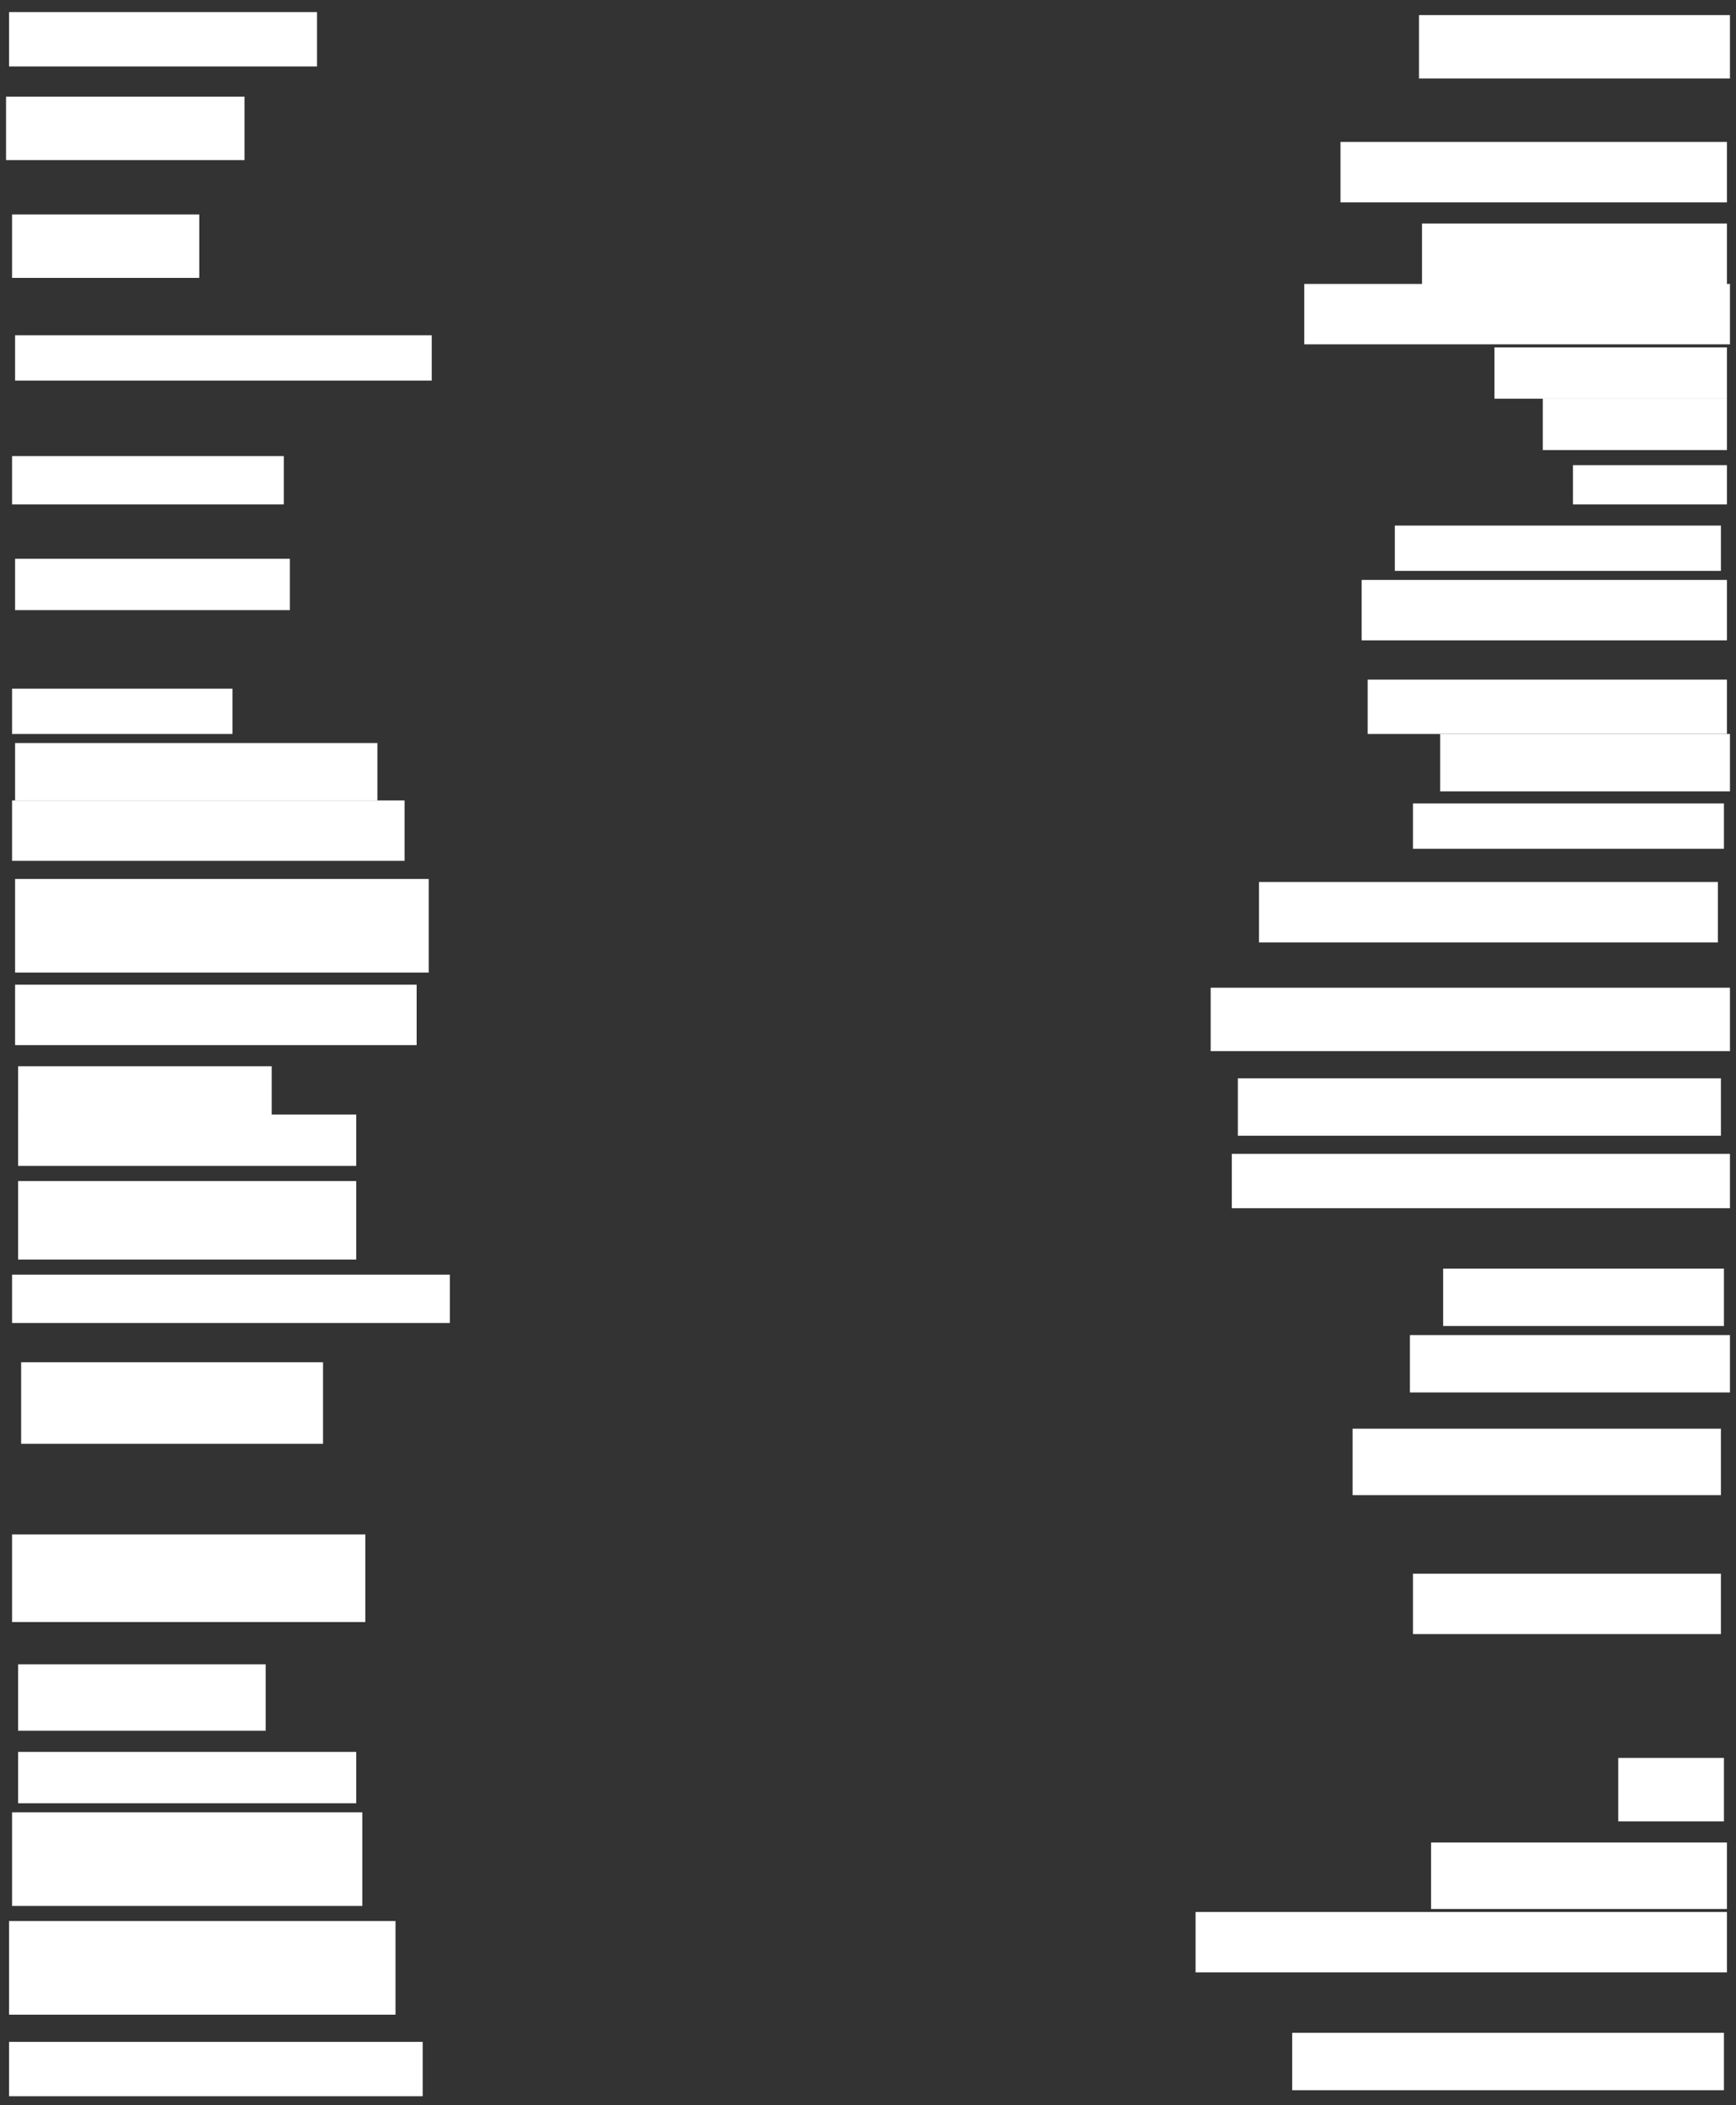 <ns0:svg xmlns:ns0="http://www.w3.org/2000/svg" height="697" width="575">
 <ns0:rect width="100%" height="100%" fill="#333333" stroke="none"/>
 <ns0:g>
  <ns0:title>Shapes</ns0:title>
  <ns0:rect fill="#FFFFFF" height="21" stroke-width="0" width="35" x="536" y="582" />
  <ns0:rect fill="#FFFFFF" height="19" stroke-width="0" width="93" x="478" y="420" />
  <ns0:rect fill="#FFFFFF" height="17" stroke-width="0" width="84" x="6" y="353" />
  <ns0:rect fill="#FFFFFF" height="21" stroke-width="0" width="172" x="401" y="327" />
  <ns0:rect fill="#FFFFFF" height="22" stroke-width="0" width="82" x="6" y="551" />
  <ns0:rect fill="#FFFFFF" height="20" stroke-width="0" width="176" x="396" y="633" />
  <ns0:rect fill="#FFFFFF" height="17" stroke-width="0" width="112" x="6" y="369" />
  <ns0:rect fill="#FFFFFF" height="20" stroke-width="0" width="121" x="451" y="192" />
  <ns0:rect fill="#FFFFFF" height="15" stroke-width="0" width="73" x="4" y="228" />
  <ns0:rect fill="#FFFFFF" height="19" stroke-width="0" width="106" x="467" y="442" />
  <ns0:rect fill="#FFFFFF" height="26" stroke-width="0" width="112" x="6" y="391" />
  <ns0:rect fill="#FFFFFF" height="19" stroke-width="0" width="160" x="410" y="357" />
  <ns0:rect fill="#FFFFFF" height="17" stroke-width="0" width="91" x="5" y="185" />
  <ns0:rect fill="#FFFFFF" height="13" stroke-width="0" width="51" x="521" y="154" />
  <ns0:rect fill="#FFFFFF" height="16" stroke-width="0" width="145" x="4" y="422" />
  <ns0:rect fill="#FFFFFF" height="18" stroke-width="0" width="165" x="408" y="382" />
  <ns0:rect fill="#FFFFFF" height="17" stroke-width="0" width="112" x="6" y="580" />
  <ns0:rect fill="#FFFFFF" height="20" stroke-width="0" width="102" x="468" y="521" />
  <ns0:rect fill="#FFFFFF" height="19" stroke-width="0" width="120" x="5" y="246" />
  <ns0:rect fill="#FFFFFF" height="15" stroke-width="0" width="108" x="462" y="174" />
  <ns0:rect fill="#FFFFFF" height="20" stroke-width="0" width="152" x="417" y="292" />
  <ns0:rect fill="#FFFFFF" height="31" stroke-width="0" width="137" x="5" y="291" />
  <ns0:rect fill="#FFFFFF" height="22" stroke-width="0" width="98" x="474" y="610" />
  <ns0:rect fill="#FFFFFF" height="31" stroke-width="0" width="116" x="4" y="600" />
  <ns0:rect fill="#FFFFFF" height="27" stroke-width="0" width="100" x="7" y="451" />
  <ns0:rect fill="#FFFFFF" height="20" stroke-width="0" width="133" x="5" y="326" />
  <ns0:rect fill="#FFFFFF" height="22" stroke-width="0" width="122" x="448" y="473" />
  <ns0:rect fill="#FFFFFF" height="31" stroke-width="0" width="128" x="3" y="636" />
  <ns0:rect fill="#FFFFFF" height="19" stroke-width="0" width="143" x="428" y="673" />
  <ns0:rect fill="#FFFFFF" height="21" stroke-width="0" width="62" x="4" y="71" />
  <ns0:rect fill="#FFFFFF" height="20" stroke-width="0" width="128" x="444" y="47" />
  <ns0:rect fill="#FFFFFF" height="21" stroke-width="0" width="79" x="2" y="32" />
  <ns0:rect fill="#FFFFFF" height="19" stroke-width="0" width="96" x="477" y="243" />
  <ns0:rect fill="#FFFFFF" height="20" stroke-width="0" width="130" x="4" y="265" />
  <ns0:rect fill="#FFFFFF" height="17" stroke-width="0" width="61" x="511" y="132" />
  <ns0:rect fill="#FFFFFF" height="15" stroke-width="0" width="138" x="5" y="111" />
  <ns0:rect fill="#FFFFFF" height="21" stroke-width="0" width="101" x="471" y="74" />
  <ns0:rect fill="#FFFFFF" height="18" stroke-width="0" width="137" x="3" y="676" />
  <ns0:rect fill="#FFFFFF" height="29" stroke-width="0" width="117" x="4" y="508" />
  <ns0:rect fill="#FFFFFF" height="21" stroke-width="0" width="103" x="470" y="5" />
  <ns0:rect fill="#FFFFFF" height="16" stroke-width="0" width="90" x="4" y="151" />
  <ns0:rect fill="#FFFFFF" height="20" stroke-width="0" width="141" x="432" y="94" />
  <ns0:rect fill="#FFFFFF" height="18" stroke-width="0" width="102" x="3" y="4" />
  <ns0:rect fill="#FFFFFF" height="15" stroke-width="0" width="103" x="468" y="266" />
  <ns0:rect fill="#FFFFFF" height="17" stroke-width="0" width="77" x="495" y="115" />
  <ns0:rect fill="#FFFFFF" height="18" stroke-width="0" width="119" x="453" y="225" />
 </ns0:g>
</ns0:svg>